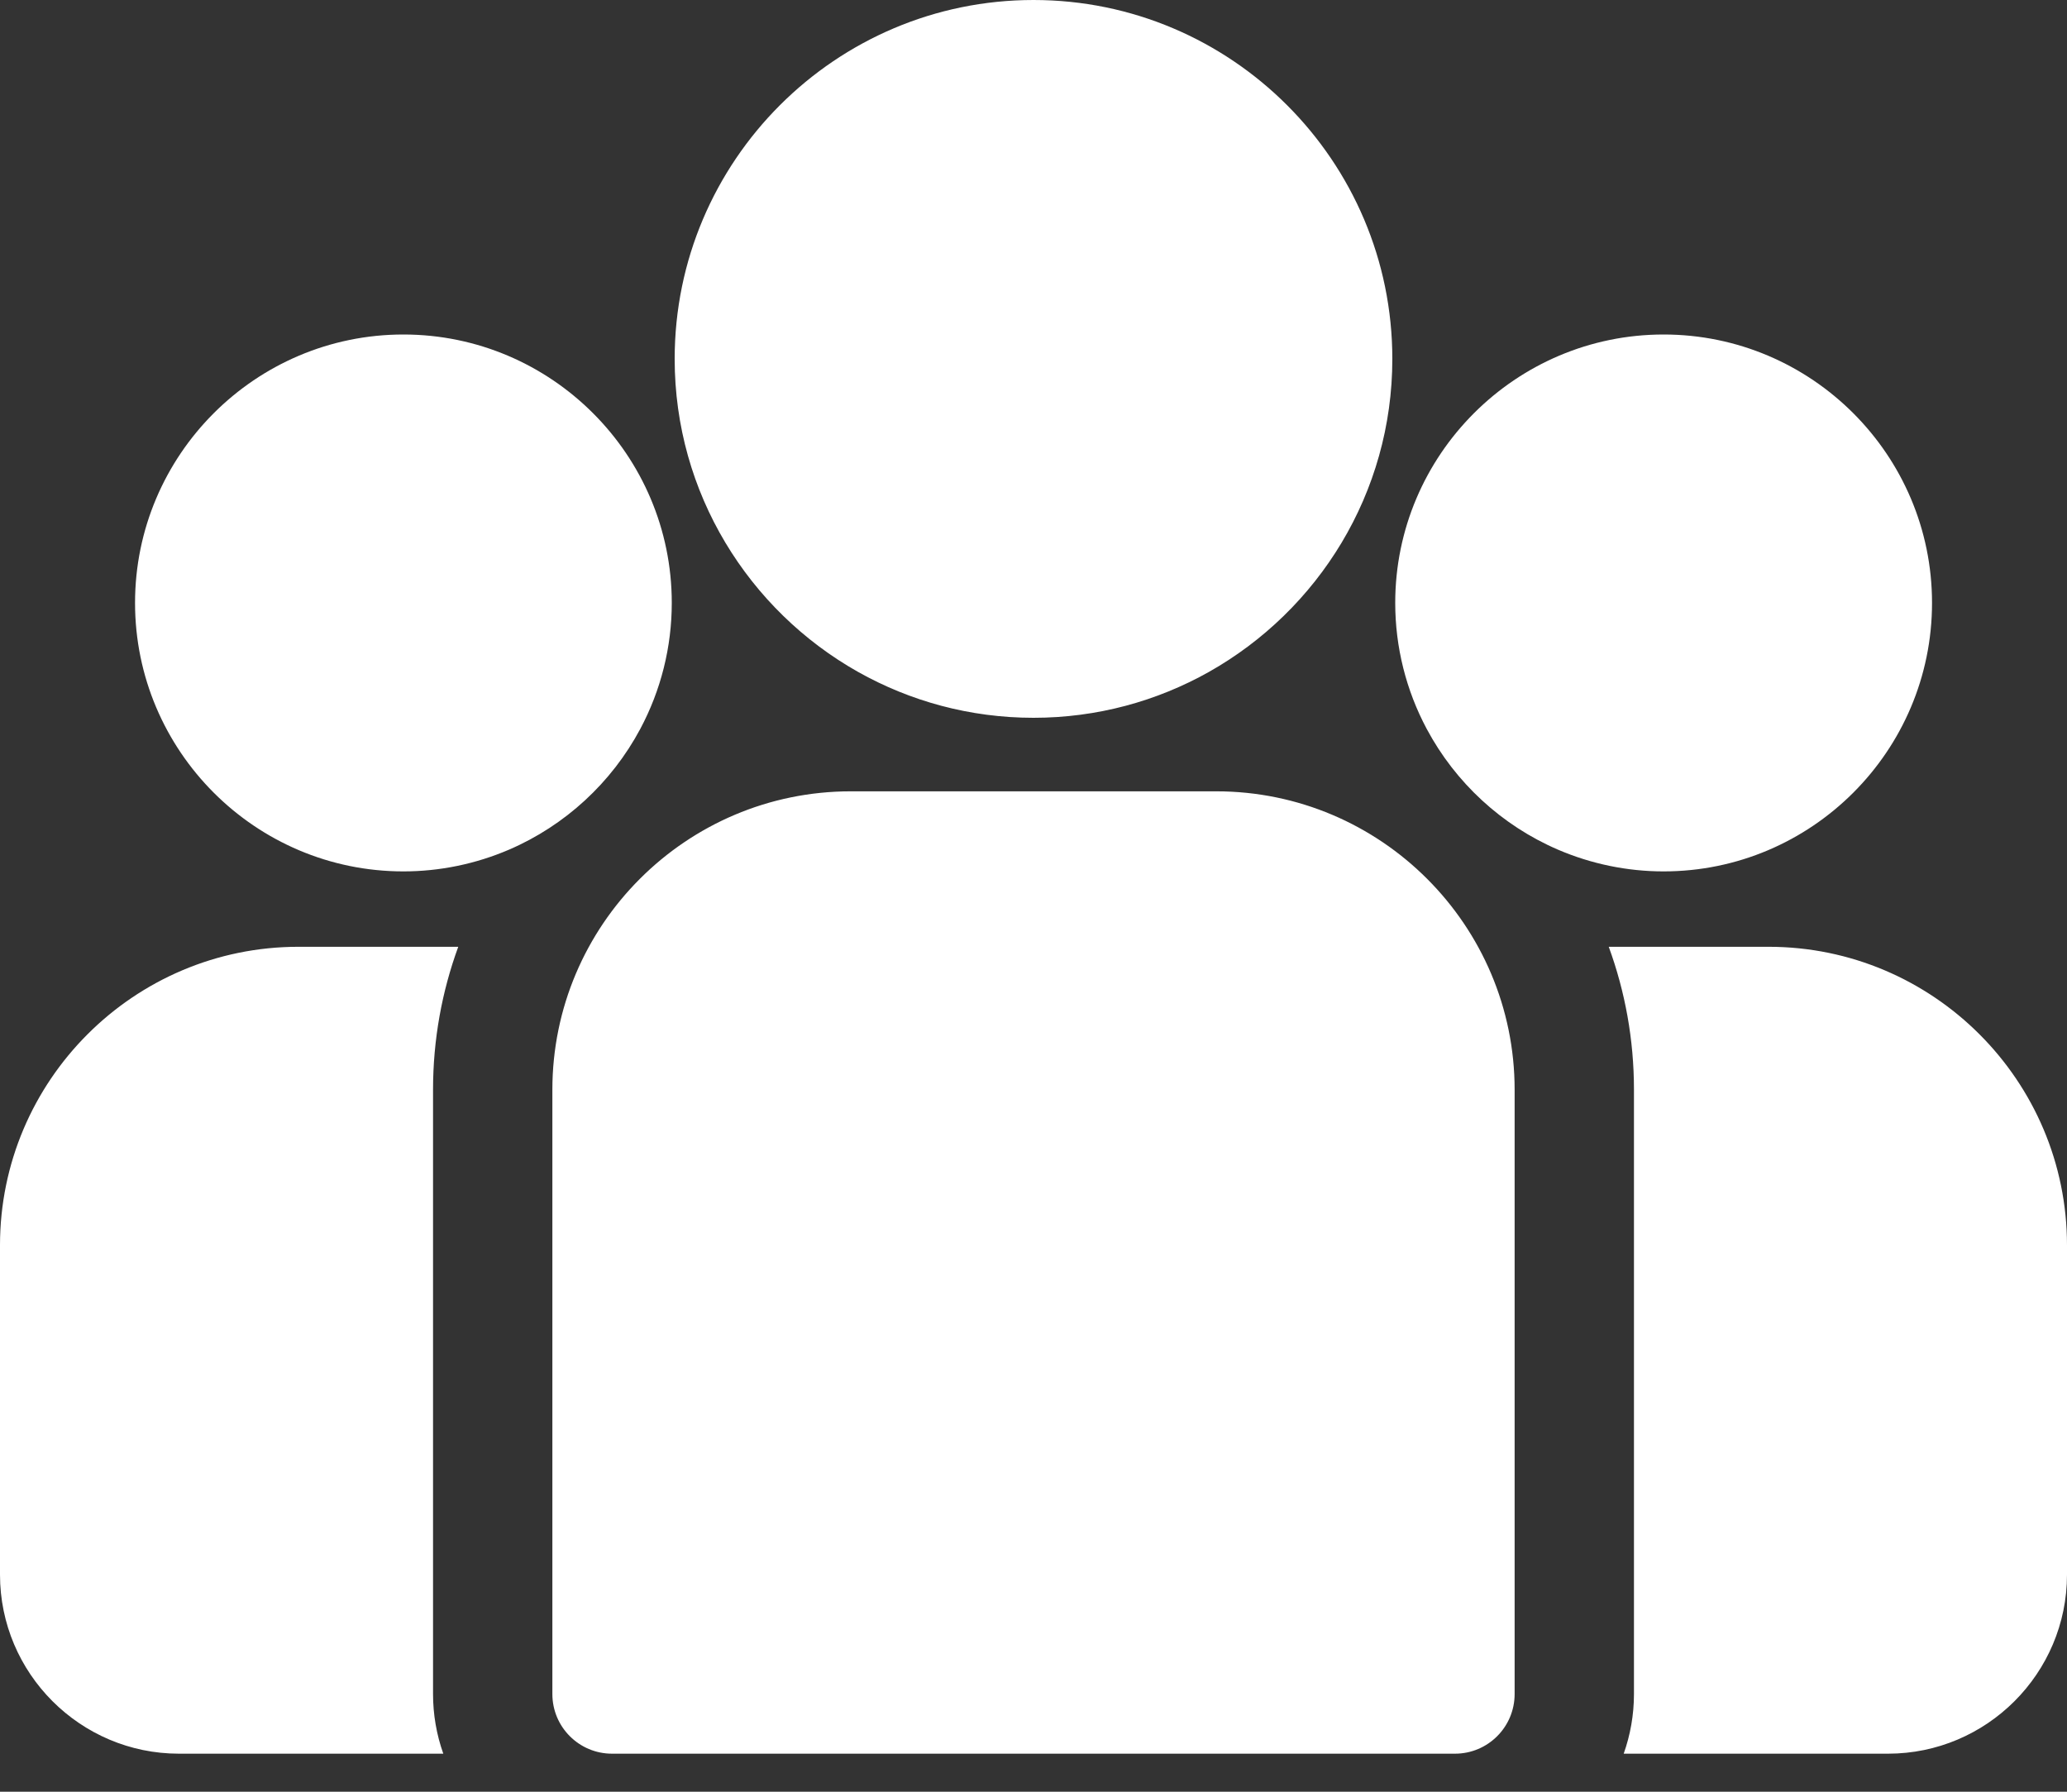<svg width="30" height="26" viewBox="0 0 30 26" fill="none" xmlns="http://www.w3.org/2000/svg">
<rect x="0" y="0" width="30" height="26" fill="#333333" stroke="none"/>
<path d="M25.669 13.739H23.349C23.586 14.387 23.715 15.085 23.715 15.813V24.582C23.715 24.886 23.662 25.177 23.566 25.448H27.402C28.834 25.448 30 24.283 30 22.85V18.07C30 15.682 28.057 13.739 25.669 13.739ZM6.285 15.814C6.285 15.085 6.414 14.387 6.651 13.739H4.331C1.943 13.739 0 15.682 0 18.07V22.85C0 24.283 1.166 25.448 2.598 25.448H6.434C6.335 25.17 6.285 24.877 6.285 24.582V15.814ZM17.652 11.483H12.348C9.96 11.483 8.017 13.426 8.017 15.814V24.582C8.017 25.061 8.405 25.448 8.883 25.448H21.117C21.595 25.448 21.983 25.061 21.983 24.582V15.814C21.983 13.426 20.04 11.483 17.652 11.483ZM15 0C12.128 0 9.792 2.336 9.792 5.208C9.792 7.156 10.867 8.857 12.455 9.751C13.208 10.174 14.076 10.416 15 10.416C15.924 10.416 16.792 10.174 17.545 9.751C19.133 8.857 20.208 7.156 20.208 5.208C20.208 2.336 17.872 0 15 0ZM5.855 4.854C3.707 4.854 1.96 6.602 1.96 8.749C1.96 10.897 3.707 12.645 5.855 12.645C6.382 12.645 6.905 12.537 7.389 12.329C8.204 11.978 8.876 11.357 9.292 10.579C9.593 10.016 9.75 9.388 9.75 8.749C9.75 6.602 8.002 4.854 5.855 4.854ZM24.145 4.854C21.998 4.854 20.25 6.602 20.25 8.749C20.25 9.388 20.407 10.016 20.708 10.579C21.124 11.357 21.796 11.978 22.611 12.329C23.095 12.537 23.618 12.645 24.145 12.645C26.293 12.645 28.041 10.897 28.041 8.749C28.041 6.602 26.293 4.854 24.145 4.854Z" fill="white"/>
</svg>
